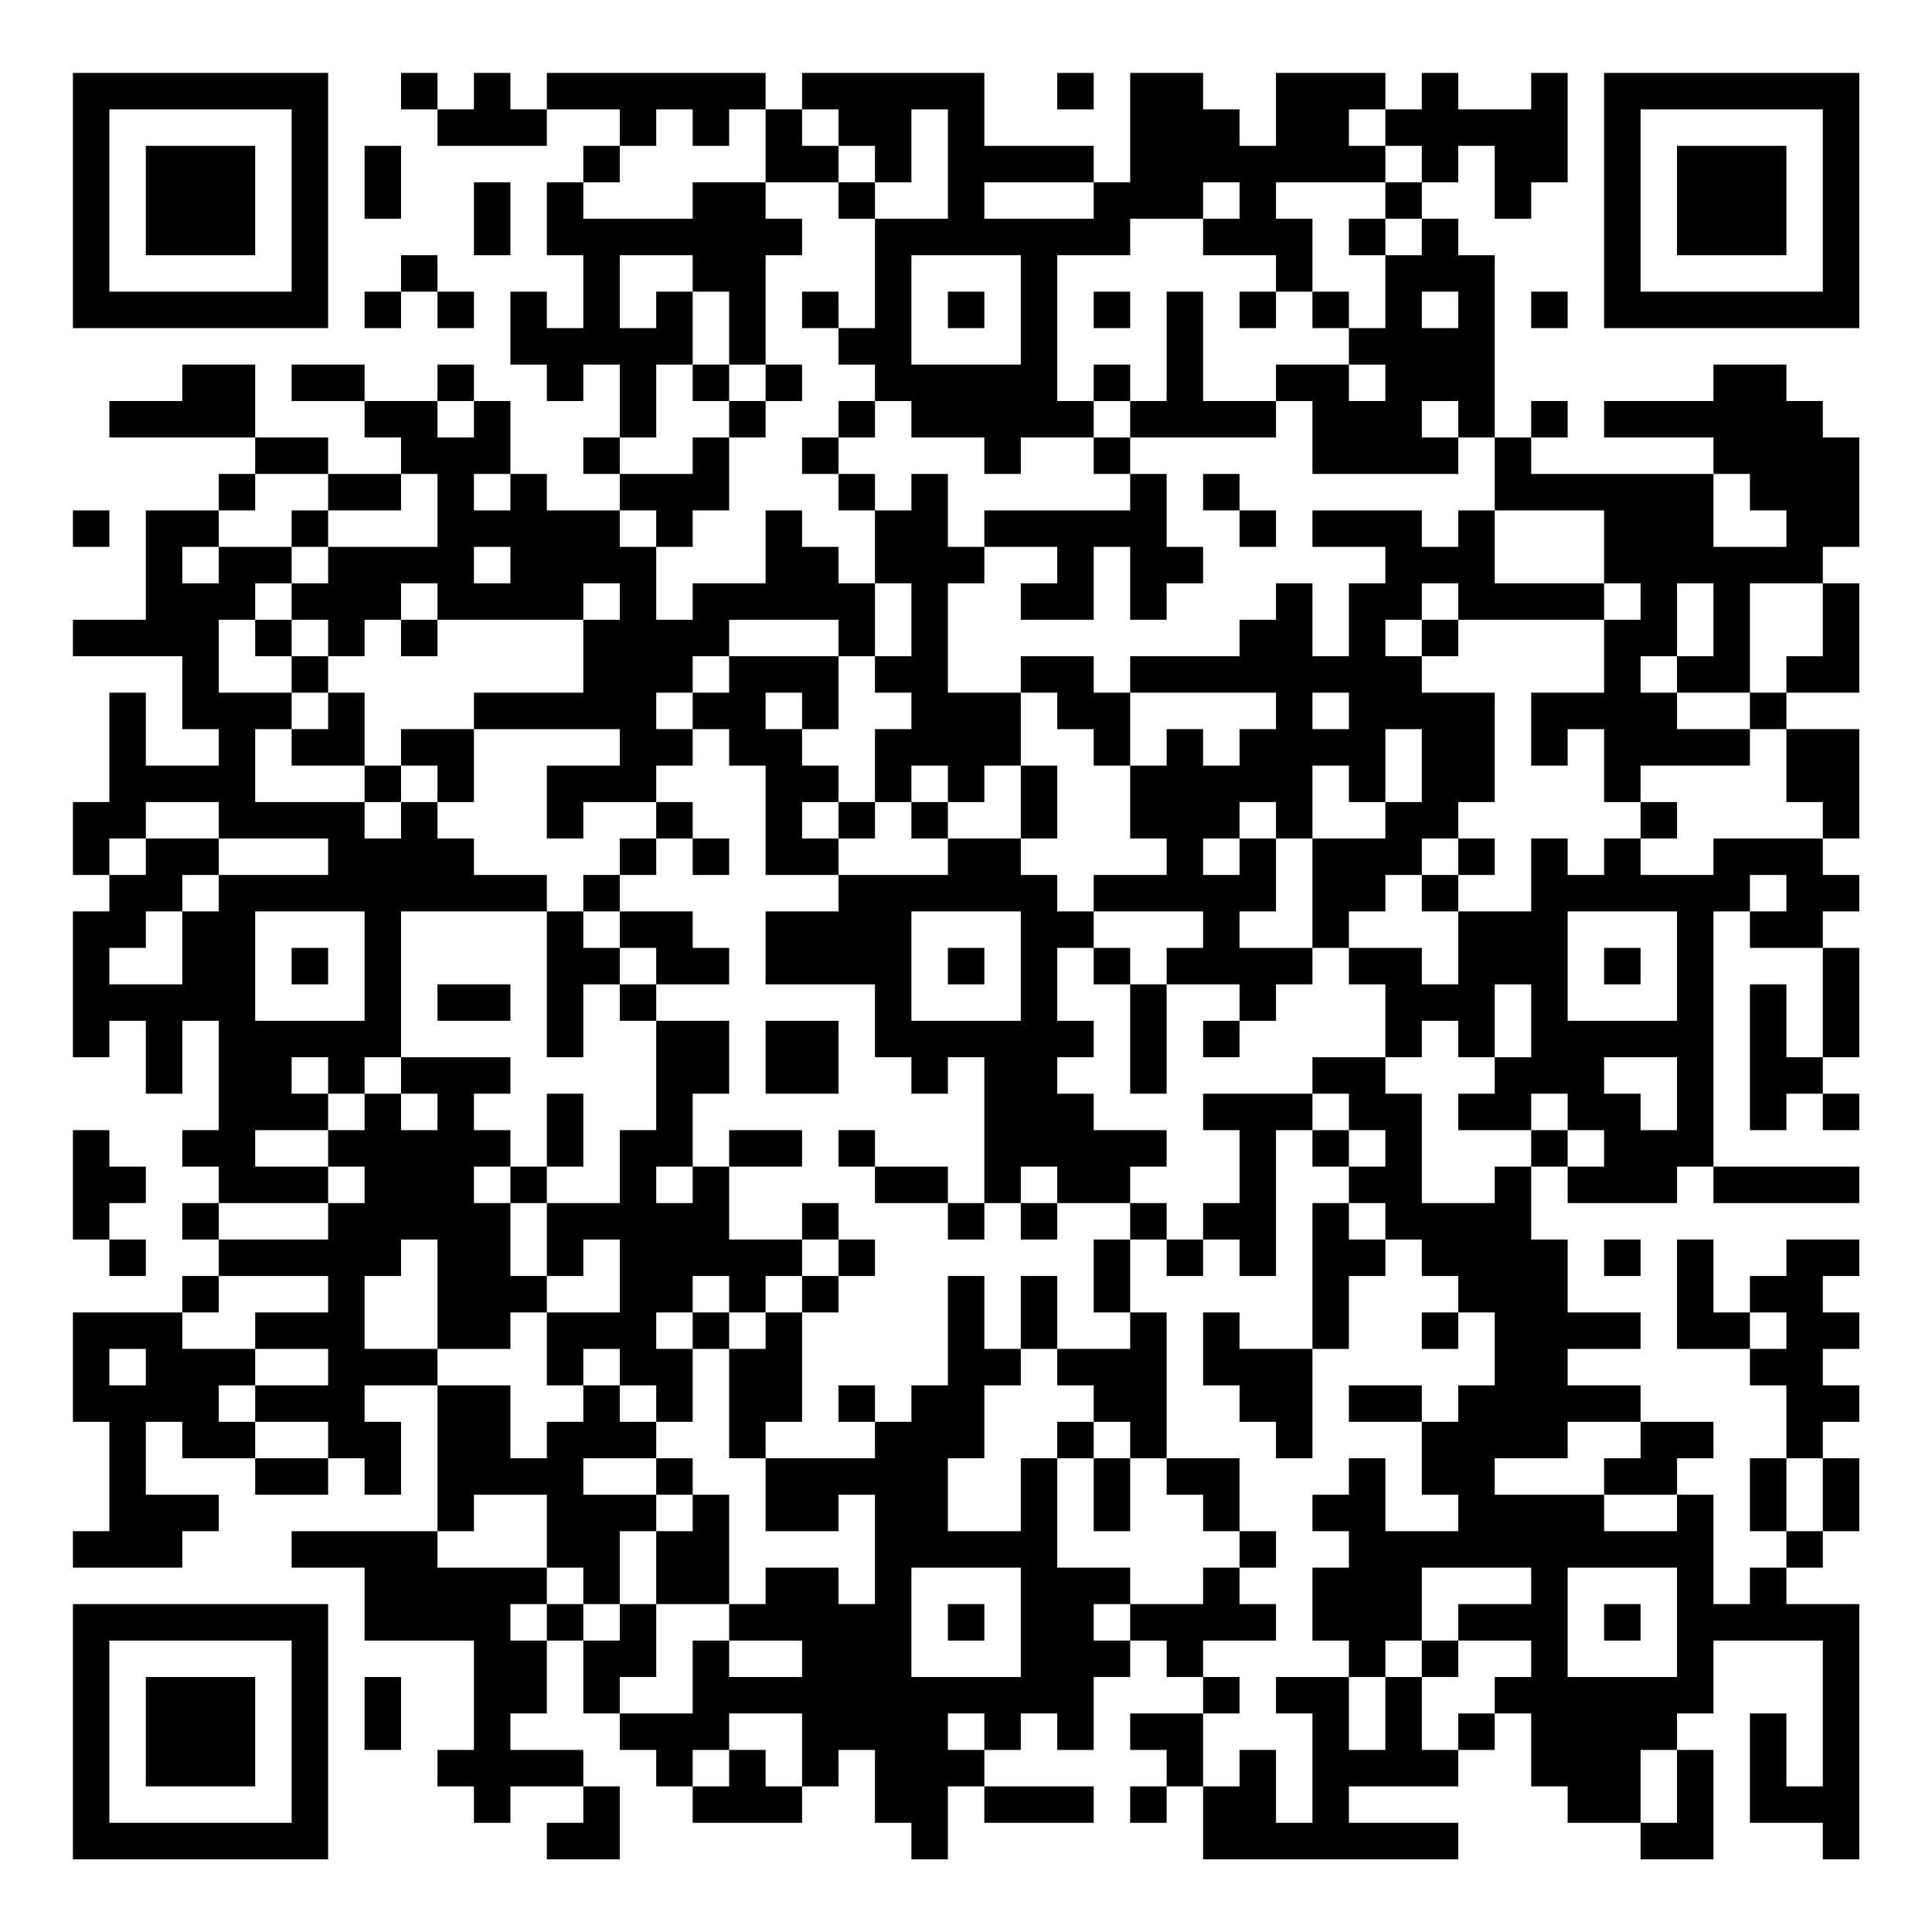 <?xml version="1.0" encoding="UTF-8"?>
<svg xmlns="http://www.w3.org/2000/svg" version="1.1" width="200" height="200" viewBox="0 0 200 200"><rect x="0" y="0" width="200" height="200" fill="#ffffff"/><g transform="scale(3.774)"><g transform="translate(2,2)"><path fill-rule="evenodd" d="M9 0L9 1L10 1L10 2L13 2L13 1L15 1L15 2L14 2L14 3L13 3L13 5L14 5L14 7L13 7L13 6L12 6L12 8L13 8L13 9L14 9L14 8L15 8L15 10L14 10L14 11L15 11L15 12L13 12L13 11L12 11L12 9L11 9L11 8L10 8L10 9L8 9L8 8L6 8L6 9L8 9L8 10L9 10L9 11L7 11L7 10L5 10L5 8L3 8L3 9L1 9L1 10L5 10L5 11L4 11L4 12L2 12L2 15L0 15L0 16L3 16L3 18L4 18L4 19L2 19L2 17L1 17L1 20L0 20L0 22L1 22L1 23L0 23L0 27L1 27L1 26L2 26L2 28L3 28L3 26L4 26L4 29L3 29L3 30L4 30L4 31L3 31L3 32L4 32L4 33L3 33L3 34L0 34L0 37L1 37L1 40L0 40L0 41L3 41L3 40L4 40L4 39L2 39L2 37L3 37L3 38L5 38L5 39L7 39L7 38L8 38L8 39L9 39L9 37L8 37L8 36L10 36L10 40L6 40L6 41L8 41L8 43L11 43L11 46L10 46L10 47L11 47L11 48L12 48L12 47L14 47L14 48L13 48L13 49L15 49L15 47L14 47L14 46L12 46L12 45L13 45L13 43L14 43L14 45L15 45L15 46L16 46L16 47L17 47L17 48L20 48L20 47L21 47L21 46L22 46L22 48L23 48L23 49L24 49L24 47L25 47L25 48L28 48L28 47L25 47L25 46L26 46L26 45L27 45L27 46L28 46L28 44L29 44L29 43L30 43L30 44L31 44L31 45L29 45L29 46L30 46L30 47L29 47L29 48L30 48L30 47L31 47L31 49L38 49L38 48L35 48L35 47L38 47L38 46L39 46L39 45L40 45L40 47L41 47L41 48L43 48L43 49L45 49L45 46L44 46L44 45L45 45L45 43L48 43L48 47L47 47L47 45L46 45L46 48L48 48L48 49L49 49L49 42L47 42L47 41L48 41L48 40L49 40L49 38L48 38L48 37L49 37L49 36L48 36L48 35L49 35L49 34L48 34L48 33L49 33L49 32L47 32L47 33L46 33L46 34L45 34L45 32L44 32L44 35L46 35L46 36L47 36L47 38L46 38L46 40L47 40L47 41L46 41L46 42L45 42L45 39L44 39L44 38L45 38L45 37L43 37L43 36L41 36L41 35L43 35L43 34L41 34L41 32L40 32L40 30L41 30L41 31L44 31L44 30L45 30L45 31L49 31L49 30L45 30L45 23L46 23L46 24L48 24L48 27L47 27L47 25L46 25L46 29L47 29L47 28L48 28L48 29L49 29L49 28L48 28L48 27L49 27L49 24L48 24L48 23L49 23L49 22L48 22L48 21L49 21L49 18L47 18L47 17L49 17L49 14L48 14L48 13L49 13L49 10L48 10L48 9L47 9L47 8L45 8L45 9L42 9L42 10L45 10L45 11L40 11L40 10L41 10L41 9L40 9L40 10L39 10L39 5L38 5L38 4L37 4L37 3L38 3L38 2L39 2L39 4L40 4L40 3L41 3L41 0L40 0L40 1L38 1L38 0L37 0L37 1L36 1L36 0L33 0L33 2L32 2L32 1L31 1L31 0L29 0L29 3L28 3L28 2L25 2L25 0L20 0L20 1L19 1L19 0L13 0L13 1L12 1L12 0L11 0L11 1L10 1L10 0ZM27 0L27 1L28 1L28 0ZM16 1L16 2L15 2L15 3L14 3L14 4L17 4L17 3L19 3L19 4L20 4L20 5L19 5L19 8L18 8L18 6L17 6L17 5L15 5L15 7L16 7L16 6L17 6L17 8L16 8L16 10L15 10L15 11L17 11L17 10L18 10L18 12L17 12L17 13L16 13L16 12L15 12L15 13L16 13L16 15L17 15L17 14L19 14L19 12L20 12L20 13L21 13L21 14L22 14L22 16L21 16L21 15L18 15L18 16L17 16L17 17L16 17L16 18L17 18L17 19L16 19L16 20L14 20L14 21L13 21L13 19L15 19L15 18L11 18L11 17L14 17L14 15L15 15L15 14L14 14L14 15L10 15L10 14L9 14L9 15L8 15L8 16L7 16L7 15L6 15L6 14L7 14L7 13L10 13L10 11L9 11L9 12L7 12L7 11L5 11L5 12L4 12L4 13L3 13L3 14L4 14L4 13L6 13L6 14L5 14L5 15L4 15L4 17L6 17L6 18L5 18L5 20L8 20L8 21L9 21L9 20L10 20L10 21L11 21L11 22L13 22L13 23L9 23L9 27L8 27L8 28L7 28L7 27L6 27L6 28L7 28L7 29L5 29L5 30L7 30L7 31L4 31L4 32L7 32L7 31L8 31L8 30L7 30L7 29L8 29L8 28L9 28L9 29L10 29L10 28L9 28L9 27L12 27L12 28L11 28L11 29L12 29L12 30L11 30L11 31L12 31L12 33L13 33L13 34L12 34L12 35L10 35L10 32L9 32L9 33L8 33L8 35L10 35L10 36L12 36L12 38L13 38L13 37L14 37L14 36L15 36L15 37L16 37L16 38L14 38L14 39L16 39L16 40L15 40L15 42L14 42L14 41L13 41L13 39L11 39L11 40L10 40L10 41L13 41L13 42L12 42L12 43L13 43L13 42L14 42L14 43L15 43L15 42L16 42L16 44L15 44L15 45L17 45L17 43L18 43L18 44L20 44L20 43L18 43L18 42L19 42L19 41L21 41L21 42L22 42L22 39L21 39L21 40L19 40L19 38L22 38L22 37L23 37L23 36L24 36L24 33L25 33L25 35L26 35L26 36L25 36L25 38L24 38L24 40L26 40L26 38L27 38L27 41L29 41L29 42L28 42L28 43L29 43L29 42L31 42L31 41L32 41L32 42L33 42L33 43L31 43L31 44L32 44L32 45L31 45L31 47L32 47L32 46L33 46L33 48L34 48L34 45L33 45L33 44L35 44L35 46L36 46L36 44L37 44L37 46L38 46L38 45L39 45L39 44L40 44L40 43L38 43L38 42L40 42L40 41L37 41L37 43L36 43L36 44L35 44L35 43L34 43L34 41L35 41L35 40L34 40L34 39L35 39L35 38L36 38L36 40L38 40L38 39L37 39L37 37L38 37L38 36L39 36L39 34L38 34L38 33L37 33L37 32L36 32L36 31L35 31L35 30L36 30L36 29L35 29L35 28L34 28L34 27L36 27L36 28L37 28L37 31L39 31L39 30L40 30L40 29L41 29L41 30L42 30L42 29L41 29L41 28L40 28L40 29L38 29L38 28L39 28L39 27L40 27L40 25L39 25L39 27L38 27L38 26L37 26L37 27L36 27L36 25L35 25L35 24L37 24L37 25L38 25L38 23L40 23L40 21L41 21L41 22L42 22L42 21L43 21L43 22L45 22L45 21L48 21L48 20L47 20L47 18L46 18L46 17L47 17L47 16L48 16L48 14L46 14L46 17L44 17L44 16L45 16L45 14L44 14L44 16L43 16L43 17L44 17L44 18L46 18L46 19L43 19L43 20L42 20L42 18L41 18L41 19L40 19L40 17L42 17L42 15L43 15L43 14L42 14L42 12L39 12L39 10L38 10L38 9L37 9L37 10L38 10L38 11L34 11L34 9L33 9L33 8L35 8L35 9L36 9L36 8L35 8L35 7L36 7L36 5L37 5L37 4L36 4L36 3L37 3L37 2L36 2L36 1L35 1L35 2L36 2L36 3L33 3L33 4L34 4L34 6L33 6L33 5L31 5L31 4L32 4L32 3L31 3L31 4L29 4L29 5L27 5L27 9L28 9L28 10L26 10L26 11L25 11L25 10L23 10L23 9L22 9L22 8L21 8L21 7L22 7L22 4L24 4L24 1L23 1L23 3L22 3L22 2L21 2L21 1L20 1L20 2L21 2L21 3L19 3L19 1L18 1L18 2L17 2L17 1ZM8 2L8 4L9 4L9 2ZM11 3L11 5L12 5L12 3ZM21 3L21 4L22 4L22 3ZM25 3L25 4L28 4L28 3ZM35 4L35 5L36 5L36 4ZM9 5L9 6L8 6L8 7L9 7L9 6L10 6L10 7L11 7L11 6L10 6L10 5ZM23 5L23 8L26 8L26 5ZM20 6L20 7L21 7L21 6ZM24 6L24 7L25 7L25 6ZM28 6L28 7L29 7L29 6ZM30 6L30 9L29 9L29 8L28 8L28 9L29 9L29 10L28 10L28 11L29 11L29 12L25 12L25 13L24 13L24 11L23 11L23 12L22 12L22 11L21 11L21 10L22 10L22 9L21 9L21 10L20 10L20 11L21 11L21 12L22 12L22 14L23 14L23 16L22 16L22 17L23 17L23 18L22 18L22 20L21 20L21 19L20 19L20 18L21 18L21 16L18 16L18 17L17 17L17 18L18 18L18 19L19 19L19 22L21 22L21 23L19 23L19 25L22 25L22 27L23 27L23 28L24 28L24 27L25 27L25 31L24 31L24 30L22 30L22 29L21 29L21 30L22 30L22 31L24 31L24 32L25 32L25 31L26 31L26 32L27 32L27 31L29 31L29 32L28 32L28 34L29 34L29 35L27 35L27 33L26 33L26 35L27 35L27 36L28 36L28 37L27 37L27 38L28 38L28 40L29 40L29 38L30 38L30 39L31 39L31 40L32 40L32 41L33 41L33 40L32 40L32 38L30 38L30 34L29 34L29 32L30 32L30 33L31 33L31 32L32 32L32 33L33 33L33 29L34 29L34 30L35 30L35 29L34 29L34 28L31 28L31 29L32 29L32 31L31 31L31 32L30 32L30 31L29 31L29 30L30 30L30 29L28 29L28 28L27 28L27 27L28 27L28 26L27 26L27 24L28 24L28 25L29 25L29 28L30 28L30 25L32 25L32 26L31 26L31 27L32 27L32 26L33 26L33 25L34 25L34 24L35 24L35 23L36 23L36 22L37 22L37 23L38 23L38 22L39 22L39 21L38 21L38 20L39 20L39 17L37 17L37 16L38 16L38 15L42 15L42 14L39 14L39 12L38 12L38 13L37 13L37 12L34 12L34 13L36 13L36 14L35 14L35 16L34 16L34 14L33 14L33 15L32 15L32 16L29 16L29 17L28 17L28 16L26 16L26 17L24 17L24 14L25 14L25 13L27 13L27 14L26 14L26 15L28 15L28 13L29 13L29 15L30 15L30 14L31 14L31 13L30 13L30 11L29 11L29 10L33 10L33 9L31 9L31 6ZM32 6L32 7L33 7L33 6ZM34 6L34 7L35 7L35 6ZM37 6L37 7L38 7L38 6ZM40 6L40 7L41 7L41 6ZM17 8L17 9L18 9L18 10L19 10L19 9L20 9L20 8L19 8L19 9L18 9L18 8ZM10 9L10 10L11 10L11 9ZM11 11L11 12L12 12L12 11ZM31 11L31 12L32 12L32 13L33 13L33 12L32 12L32 11ZM45 11L45 13L47 13L47 12L46 12L46 11ZM0 12L0 13L1 13L1 12ZM6 12L6 13L7 13L7 12ZM11 13L11 14L12 14L12 13ZM37 14L37 15L36 15L36 16L37 16L37 15L38 15L38 14ZM5 15L5 16L6 16L6 17L7 17L7 18L6 18L6 19L8 19L8 20L9 20L9 19L10 19L10 20L11 20L11 18L9 18L9 19L8 19L8 17L7 17L7 16L6 16L6 15ZM9 15L9 16L10 16L10 15ZM19 17L19 18L20 18L20 17ZM26 17L26 19L25 19L25 20L24 20L24 19L23 19L23 20L22 20L22 21L21 21L21 20L20 20L20 21L21 21L21 22L24 22L24 21L26 21L26 22L27 22L27 23L28 23L28 24L29 24L29 25L30 25L30 24L31 24L31 23L28 23L28 22L30 22L30 21L29 21L29 19L30 19L30 18L31 18L31 19L32 19L32 18L33 18L33 17L29 17L29 19L28 19L28 18L27 18L27 17ZM34 17L34 18L35 18L35 17ZM36 18L36 20L35 20L35 19L34 19L34 21L33 21L33 20L32 20L32 21L31 21L31 22L32 22L32 21L33 21L33 23L32 23L32 24L34 24L34 21L36 21L36 20L37 20L37 18ZM26 19L26 21L27 21L27 19ZM2 20L2 21L1 21L1 22L2 22L2 21L4 21L4 22L3 22L3 23L2 23L2 24L1 24L1 25L3 25L3 23L4 23L4 22L7 22L7 21L4 21L4 20ZM16 20L16 21L15 21L15 22L14 22L14 23L13 23L13 27L14 27L14 25L15 25L15 26L16 26L16 29L15 29L15 31L13 31L13 30L14 30L14 28L13 28L13 30L12 30L12 31L13 31L13 33L14 33L14 32L15 32L15 34L13 34L13 36L14 36L14 35L15 35L15 36L16 36L16 37L17 37L17 35L18 35L18 38L19 38L19 37L20 37L20 34L21 34L21 33L22 33L22 32L21 32L21 31L20 31L20 32L18 32L18 30L20 30L20 29L18 29L18 30L17 30L17 28L18 28L18 26L16 26L16 25L18 25L18 24L17 24L17 23L15 23L15 22L16 22L16 21L17 21L17 22L18 22L18 21L17 21L17 20ZM23 20L23 21L24 21L24 20ZM43 20L43 21L44 21L44 20ZM37 21L37 22L38 22L38 21ZM46 22L46 23L47 23L47 22ZM5 23L5 26L8 26L8 23ZM14 23L14 24L15 24L15 25L16 25L16 24L15 24L15 23ZM23 23L23 26L26 26L26 23ZM41 23L41 26L44 26L44 23ZM6 24L6 25L7 25L7 24ZM24 24L24 25L25 25L25 24ZM42 24L42 25L43 25L43 24ZM10 25L10 26L12 26L12 25ZM19 26L19 28L21 28L21 26ZM42 27L42 28L43 28L43 29L44 29L44 27ZM0 29L0 32L1 32L1 33L2 33L2 32L1 32L1 31L2 31L2 30L1 30L1 29ZM16 30L16 31L17 31L17 30ZM26 30L26 31L27 31L27 30ZM34 31L34 35L32 35L32 34L31 34L31 36L32 36L32 37L33 37L33 38L34 38L34 35L35 35L35 33L36 33L36 32L35 32L35 31ZM20 32L20 33L19 33L19 34L18 34L18 33L17 33L17 34L16 34L16 35L17 35L17 34L18 34L18 35L19 35L19 34L20 34L20 33L21 33L21 32ZM42 32L42 33L43 33L43 32ZM4 33L4 34L3 34L3 35L5 35L5 36L4 36L4 37L5 37L5 38L7 38L7 37L5 37L5 36L7 36L7 35L5 35L5 34L7 34L7 33ZM37 34L37 35L38 35L38 34ZM46 34L46 35L47 35L47 34ZM1 35L1 36L2 36L2 35ZM21 36L21 37L22 37L22 36ZM35 36L35 37L37 37L37 36ZM28 37L28 38L29 38L29 37ZM41 37L41 38L39 38L39 39L42 39L42 40L44 40L44 39L42 39L42 38L43 38L43 37ZM16 38L16 39L17 39L17 40L16 40L16 42L18 42L18 39L17 39L17 38ZM47 38L47 40L48 40L48 38ZM23 41L23 44L26 44L26 41ZM41 41L41 44L44 44L44 41ZM24 42L24 43L25 43L25 42ZM42 42L42 43L43 43L43 42ZM37 43L37 44L38 44L38 43ZM8 44L8 46L9 46L9 44ZM18 45L18 46L17 46L17 47L18 47L18 46L19 46L19 47L20 47L20 45ZM24 45L24 46L25 46L25 45ZM43 46L43 48L44 48L44 46ZM0 0L0 7L7 7L7 0ZM1 1L1 6L6 6L6 1ZM2 2L2 5L5 5L5 2ZM42 0L42 7L49 7L49 0ZM43 1L43 6L48 6L48 1ZM44 2L44 5L47 5L47 2ZM0 42L0 49L7 49L7 42ZM1 43L1 48L6 48L6 43ZM2 44L2 47L5 47L5 44Z" fill="#000000"/></g></g></svg>
